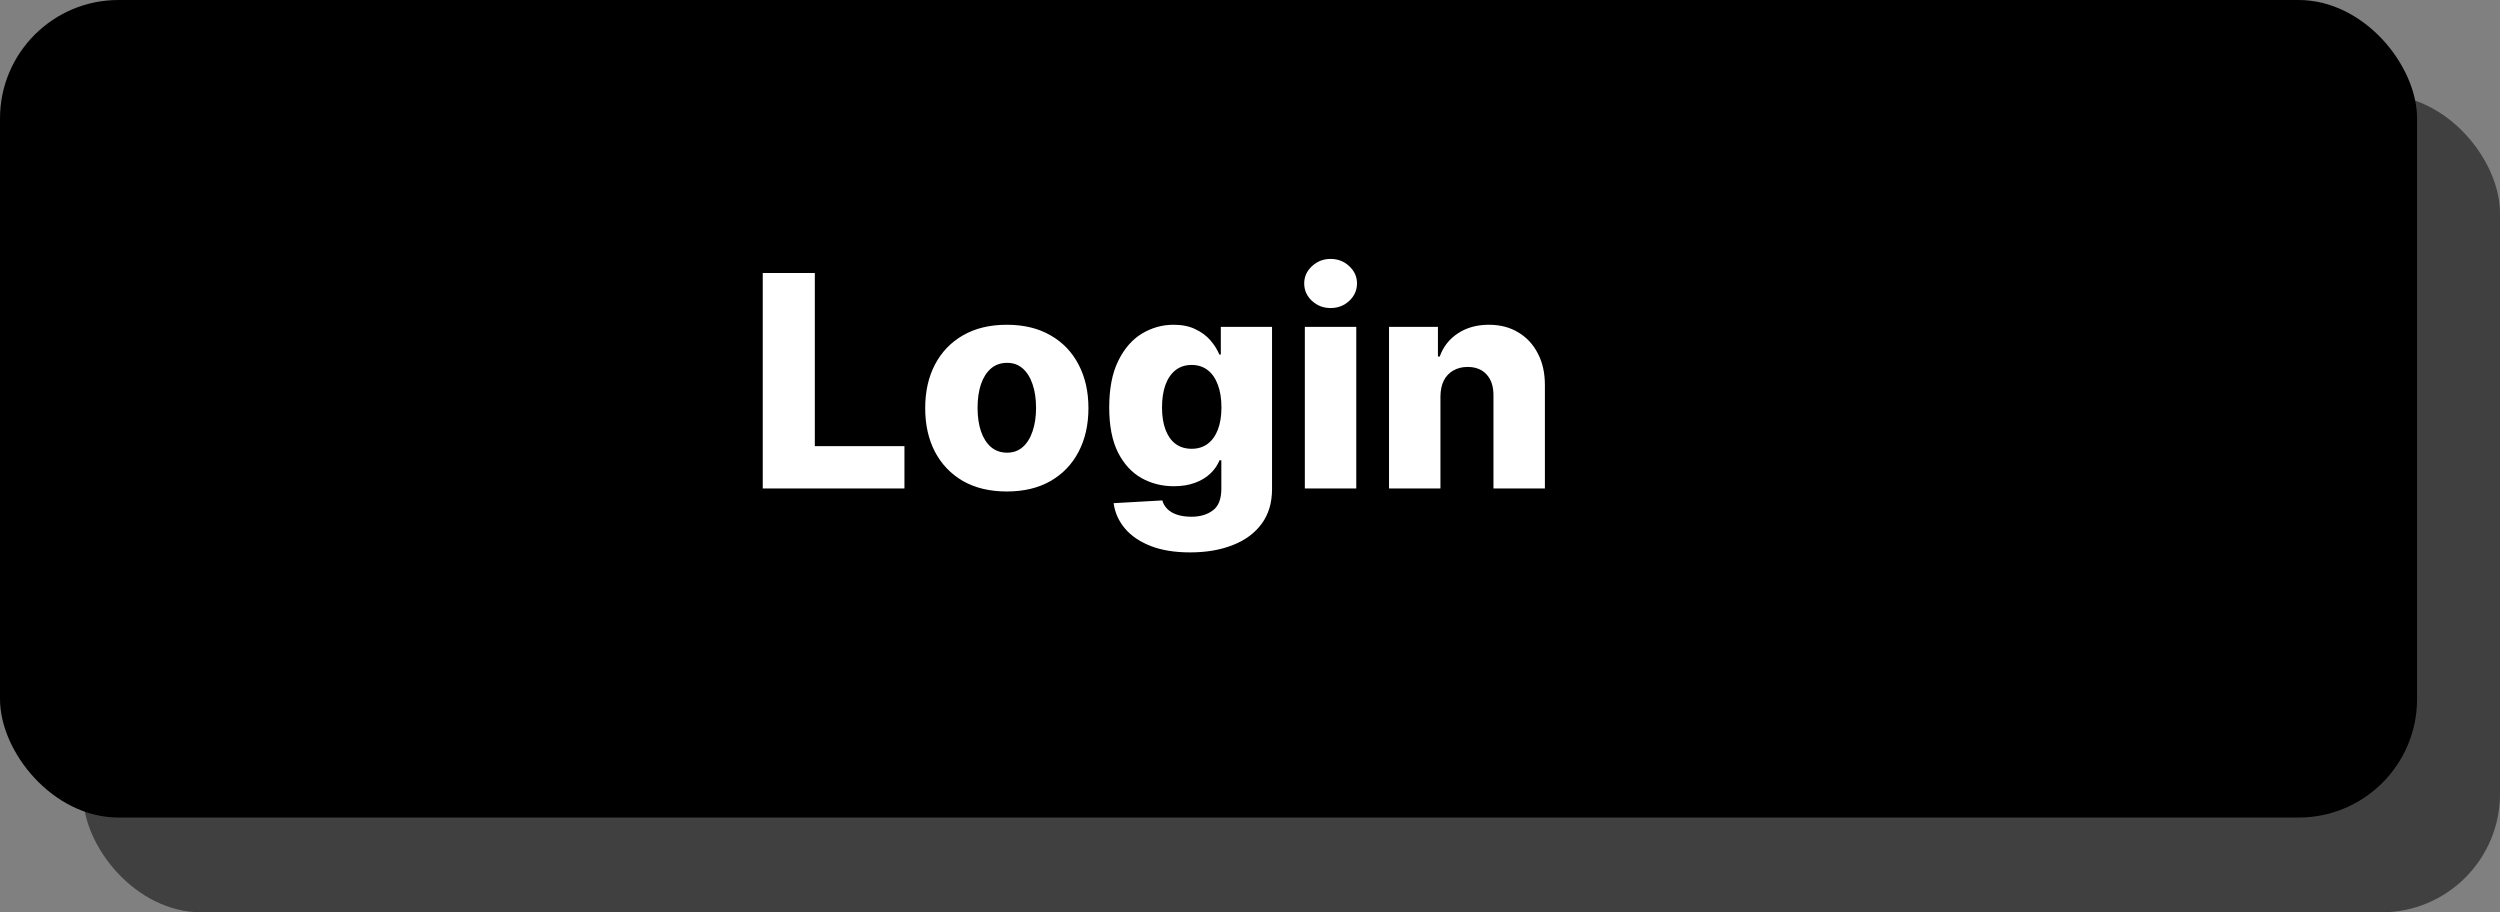 <svg width="211" height="77" viewBox="0 0 211 77" fill="none" xmlns="http://www.w3.org/2000/svg">
<rect x="0" y="0" width="211" height="77" fill="#808080" stroke="none"/>
<rect width="204" height="69" rx="10" fill="black"/>
<rect x="7" y="8" width="204" height="69" rx="10" fill="black" fill-opacity="0.5"/>
<path d="M64.376 41.224V23.042H68.771V37.655H76.335V41.224H64.376ZM84.975 41.481C83.543 41.481 82.311 41.188 81.282 40.603C80.258 40.011 79.468 39.188 78.911 38.135C78.361 37.075 78.086 35.847 78.086 34.45C78.086 33.048 78.361 31.82 78.911 30.766C79.468 29.706 80.258 28.884 81.282 28.298C82.311 27.706 83.543 27.41 84.975 27.41C86.407 27.41 87.635 27.706 88.659 28.298C89.689 28.884 90.479 29.706 91.03 30.766C91.586 31.82 91.864 33.048 91.864 34.45C91.864 35.847 91.586 37.075 91.03 38.135C90.479 39.188 89.689 40.011 88.659 40.603C87.635 41.188 86.407 41.481 84.975 41.481ZM85.001 38.206C85.522 38.206 85.963 38.046 86.324 37.726C86.685 37.407 86.961 36.963 87.15 36.395C87.345 35.826 87.443 35.169 87.443 34.424C87.443 33.666 87.345 33.003 87.15 32.435C86.961 31.867 86.685 31.423 86.324 31.103C85.963 30.784 85.522 30.624 85.001 30.624C84.463 30.624 84.007 30.784 83.634 31.103C83.267 31.423 82.986 31.867 82.791 32.435C82.602 33.003 82.507 33.666 82.507 34.424C82.507 35.169 82.602 35.826 82.791 36.395C82.986 36.963 83.267 37.407 83.634 37.726C84.007 38.046 84.463 38.206 85.001 38.206ZM100.445 46.622C99.148 46.622 98.039 46.441 97.115 46.08C96.192 45.719 95.467 45.225 94.94 44.598C94.413 43.97 94.097 43.26 93.99 42.467L98.101 42.236C98.178 42.514 98.32 42.757 98.527 42.964C98.74 43.171 99.015 43.331 99.353 43.444C99.696 43.556 100.098 43.612 100.56 43.612C101.288 43.612 101.889 43.435 102.362 43.08C102.842 42.73 103.081 42.118 103.081 41.242V38.845H102.93C102.759 39.265 102.498 39.641 102.149 39.972C101.8 40.304 101.365 40.564 100.844 40.754C100.329 40.943 99.737 41.038 99.068 41.038C98.074 41.038 97.163 40.807 96.334 40.345C95.511 39.878 94.852 39.156 94.354 38.179C93.863 37.197 93.618 35.933 93.618 34.388C93.618 32.796 93.872 31.485 94.381 30.455C94.89 29.419 95.556 28.653 96.379 28.156C97.207 27.659 98.098 27.41 99.051 27.41C99.767 27.41 100.379 27.534 100.888 27.783C101.403 28.026 101.826 28.339 102.158 28.724C102.489 29.109 102.741 29.508 102.913 29.923H103.037V27.588H107.36V41.277C107.36 42.431 107.07 43.405 106.49 44.198C105.91 44.991 105.099 45.592 104.058 46C103.016 46.415 101.812 46.622 100.445 46.622ZM100.578 37.877C101.104 37.877 101.554 37.738 101.927 37.46C102.3 37.182 102.587 36.782 102.788 36.261C102.989 35.74 103.09 35.116 103.09 34.388C103.09 33.648 102.989 33.012 102.788 32.479C102.593 31.941 102.306 31.526 101.927 31.236C101.554 30.947 101.104 30.802 100.578 30.802C100.039 30.802 99.583 30.949 99.21 31.245C98.838 31.541 98.553 31.959 98.358 32.497C98.169 33.03 98.074 33.66 98.074 34.388C98.074 35.116 98.172 35.74 98.367 36.261C98.562 36.782 98.844 37.182 99.21 37.46C99.583 37.738 100.039 37.877 100.578 37.877ZM110.128 41.224V27.588H114.469V41.224H110.128ZM112.303 25.999C111.693 25.999 111.17 25.797 110.732 25.395C110.294 24.986 110.075 24.495 110.075 23.921C110.075 23.353 110.294 22.868 110.732 22.465C111.17 22.057 111.693 21.853 112.303 21.853C112.919 21.853 113.442 22.057 113.874 22.465C114.312 22.868 114.531 23.353 114.531 23.921C114.531 24.495 114.312 24.986 113.874 25.395C113.442 25.797 112.919 25.999 112.303 25.999ZM121.574 33.447V41.224H117.233V27.588H121.361V30.091H121.512C121.813 29.257 122.328 28.603 123.056 28.129C123.784 27.65 124.651 27.41 125.658 27.41C126.616 27.41 127.448 27.626 128.152 28.058C128.862 28.484 129.413 29.082 129.804 29.852C130.2 30.615 130.395 31.509 130.389 32.533V41.224H126.048V33.385C126.054 32.627 125.862 32.035 125.471 31.609C125.086 31.183 124.551 30.97 123.864 30.97C123.409 30.97 123.006 31.071 122.657 31.272C122.314 31.467 122.047 31.748 121.858 32.115C121.674 32.482 121.58 32.926 121.574 33.447Z" fill="white"/>
</svg>
